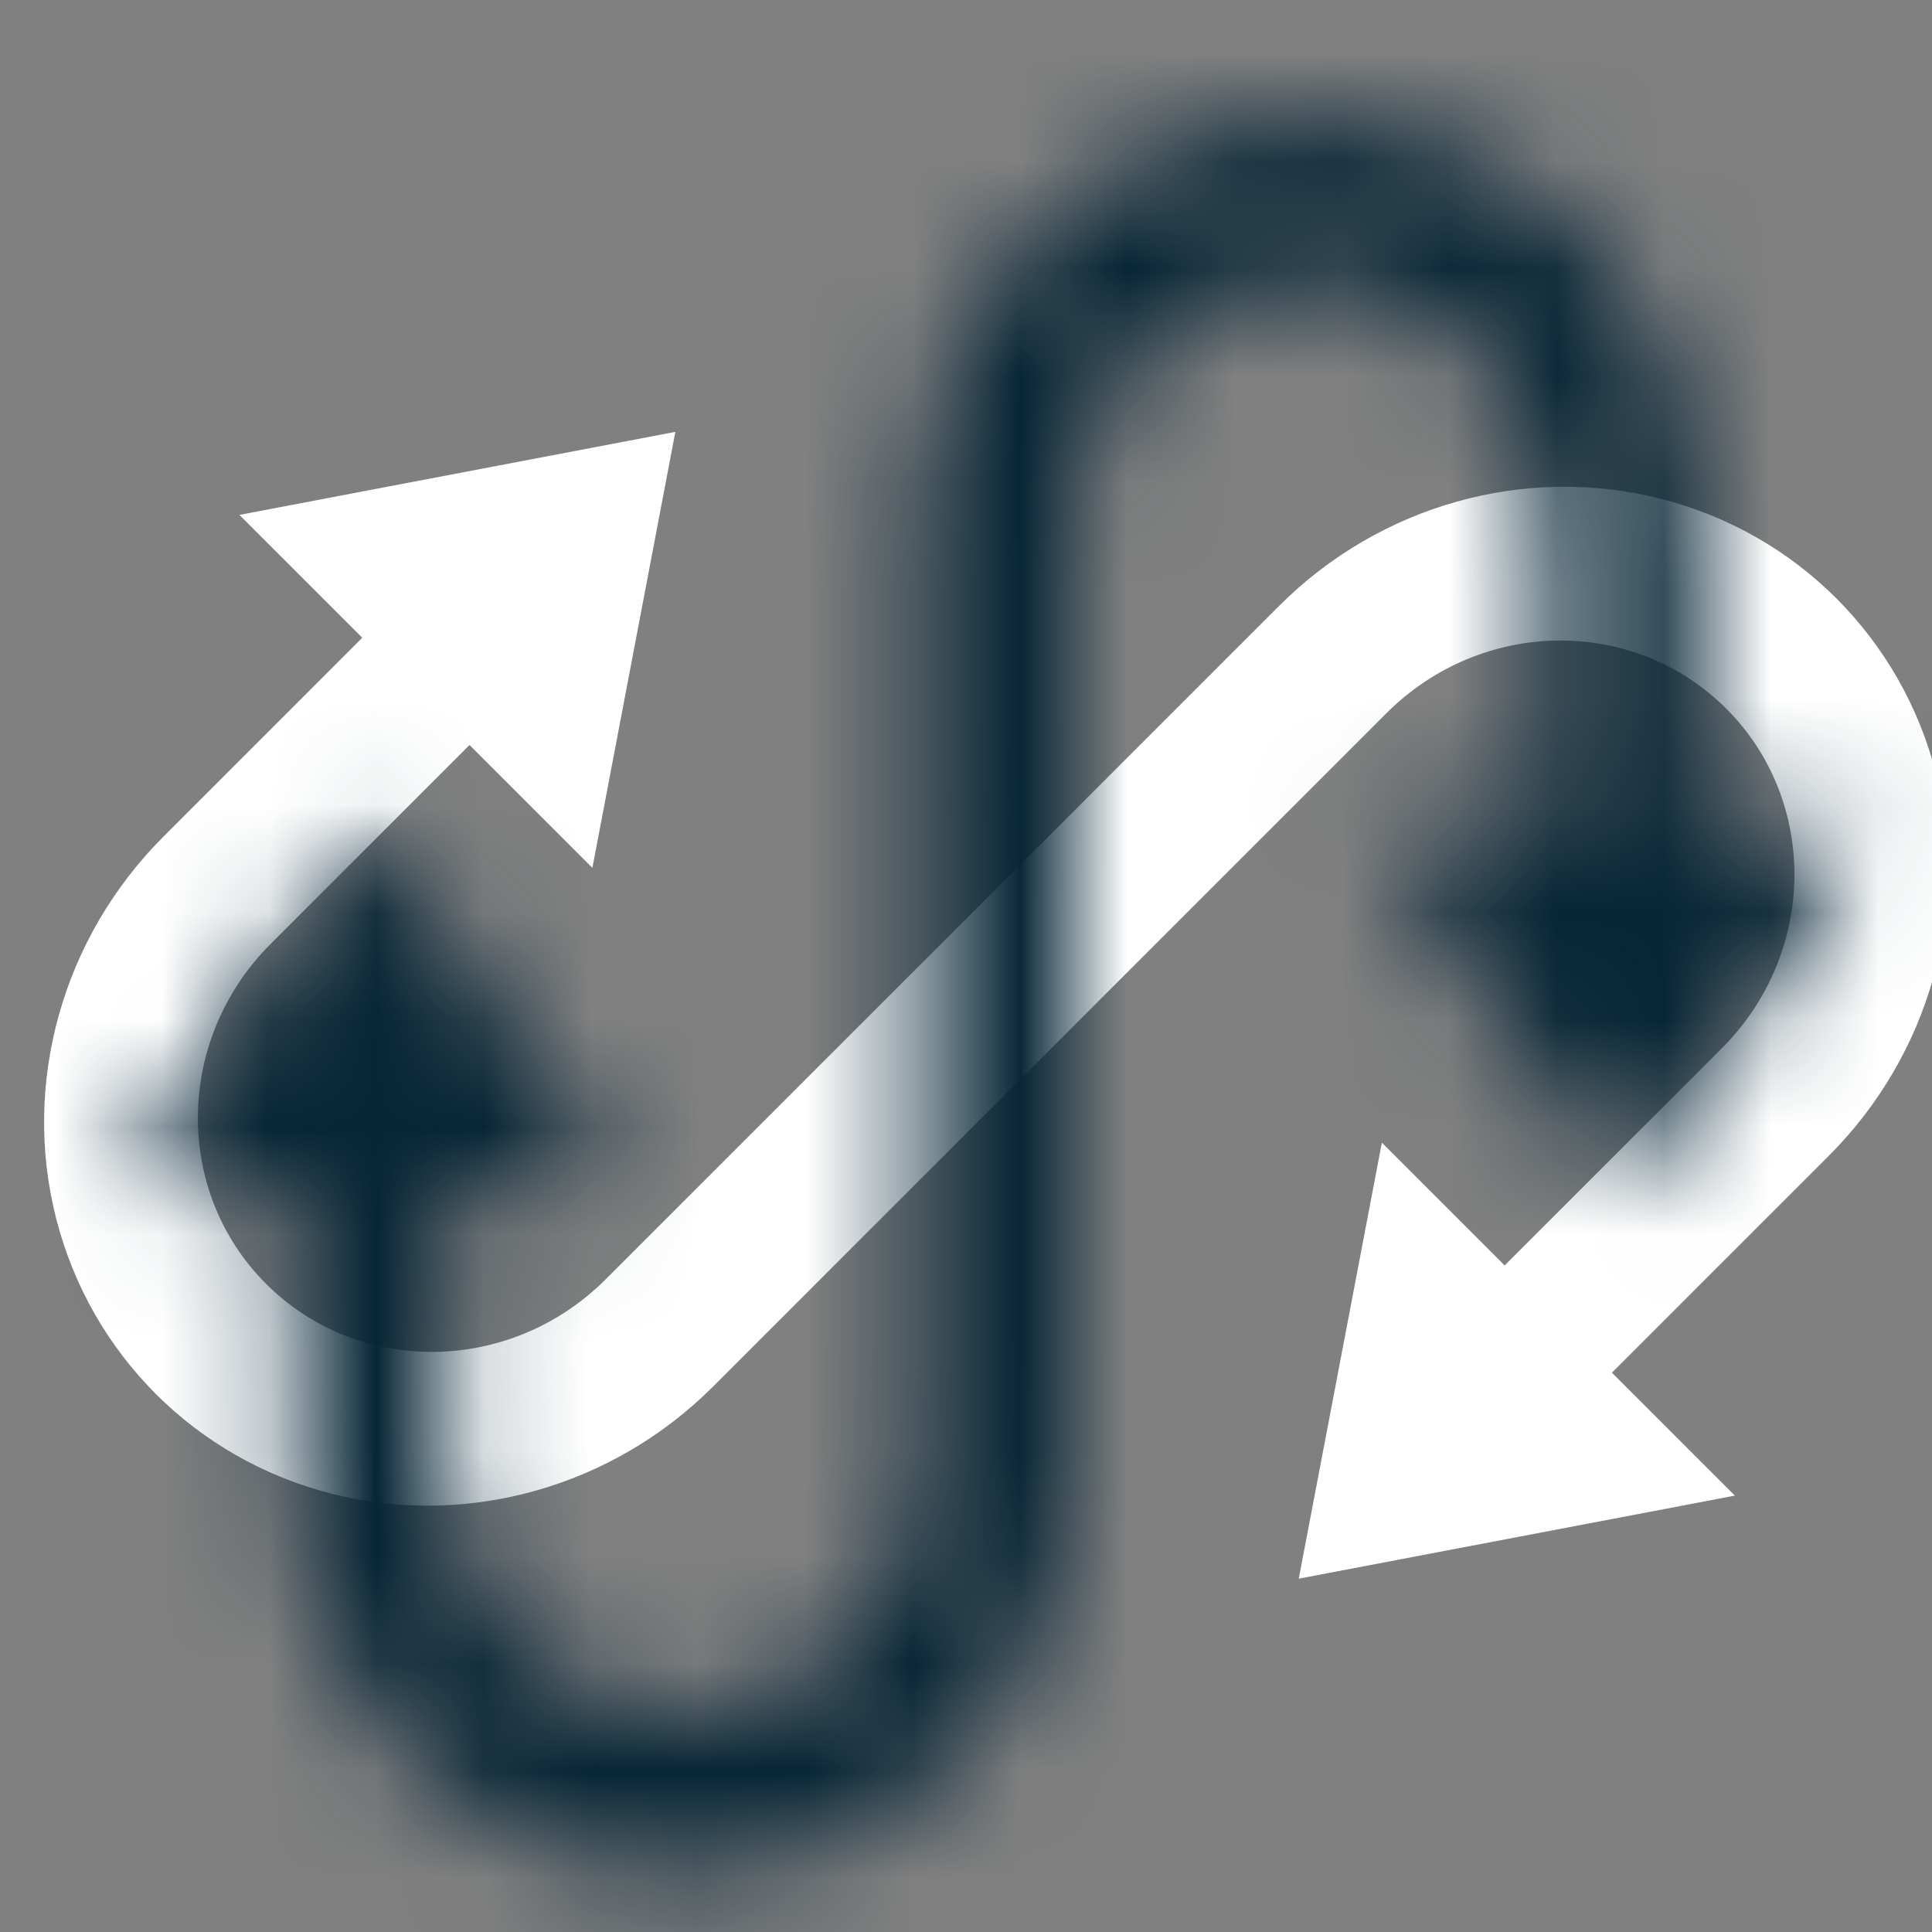 <svg xmlns="http://www.w3.org/2000/svg" xmlns:xlink="http://www.w3.org/1999/xlink" width="18" height="18" viewBox="0 0 18 18">
    <rect x="0" y="0" width="18" height="18" fill="#808080" stroke="none"/>
    <defs>
        <path id="prefix__a" d="M5.744 16.717c0 1.33.69 2.558 1.81 3.222 1.122.665 2.502.665 3.623 0 1.12-.664 1.811-1.893 1.811-3.222V7.845c0-1.253.99-2.268 2.209-2.268 1.22 0 2.208 1.015 2.208 2.268v2.86h-1.618l2.325 3.42 2.326-3.42h-1.62v-2.86c0-1.329-.69-2.557-1.81-3.221-1.121-.665-2.501-.665-3.622 0-1.121.664-1.812 1.892-1.812 3.221v8.872c0 1.254-.989 2.269-2.208 2.269-1.22 0-2.209-1.015-2.209-2.269v-2.621h1.619L6.45 10.677l-2.325 3.419h1.619v2.621z"/>
    </defs>
    <g fill="none" fill-rule="evenodd" transform="translate(-3 -3)">
        <mask id="prefix__b" fill="#fff">
            <use xlink:href="#prefix__a"/>
        </mask>
        <use fill="#FFF" transform="rotate(45 12.281 12.281)" xlink:href="#prefix__a"/>
        <path fill="#062536" d="M3 3H21V21H3z" mask="url(#prefix__b)"/>
    </g>
</svg>
